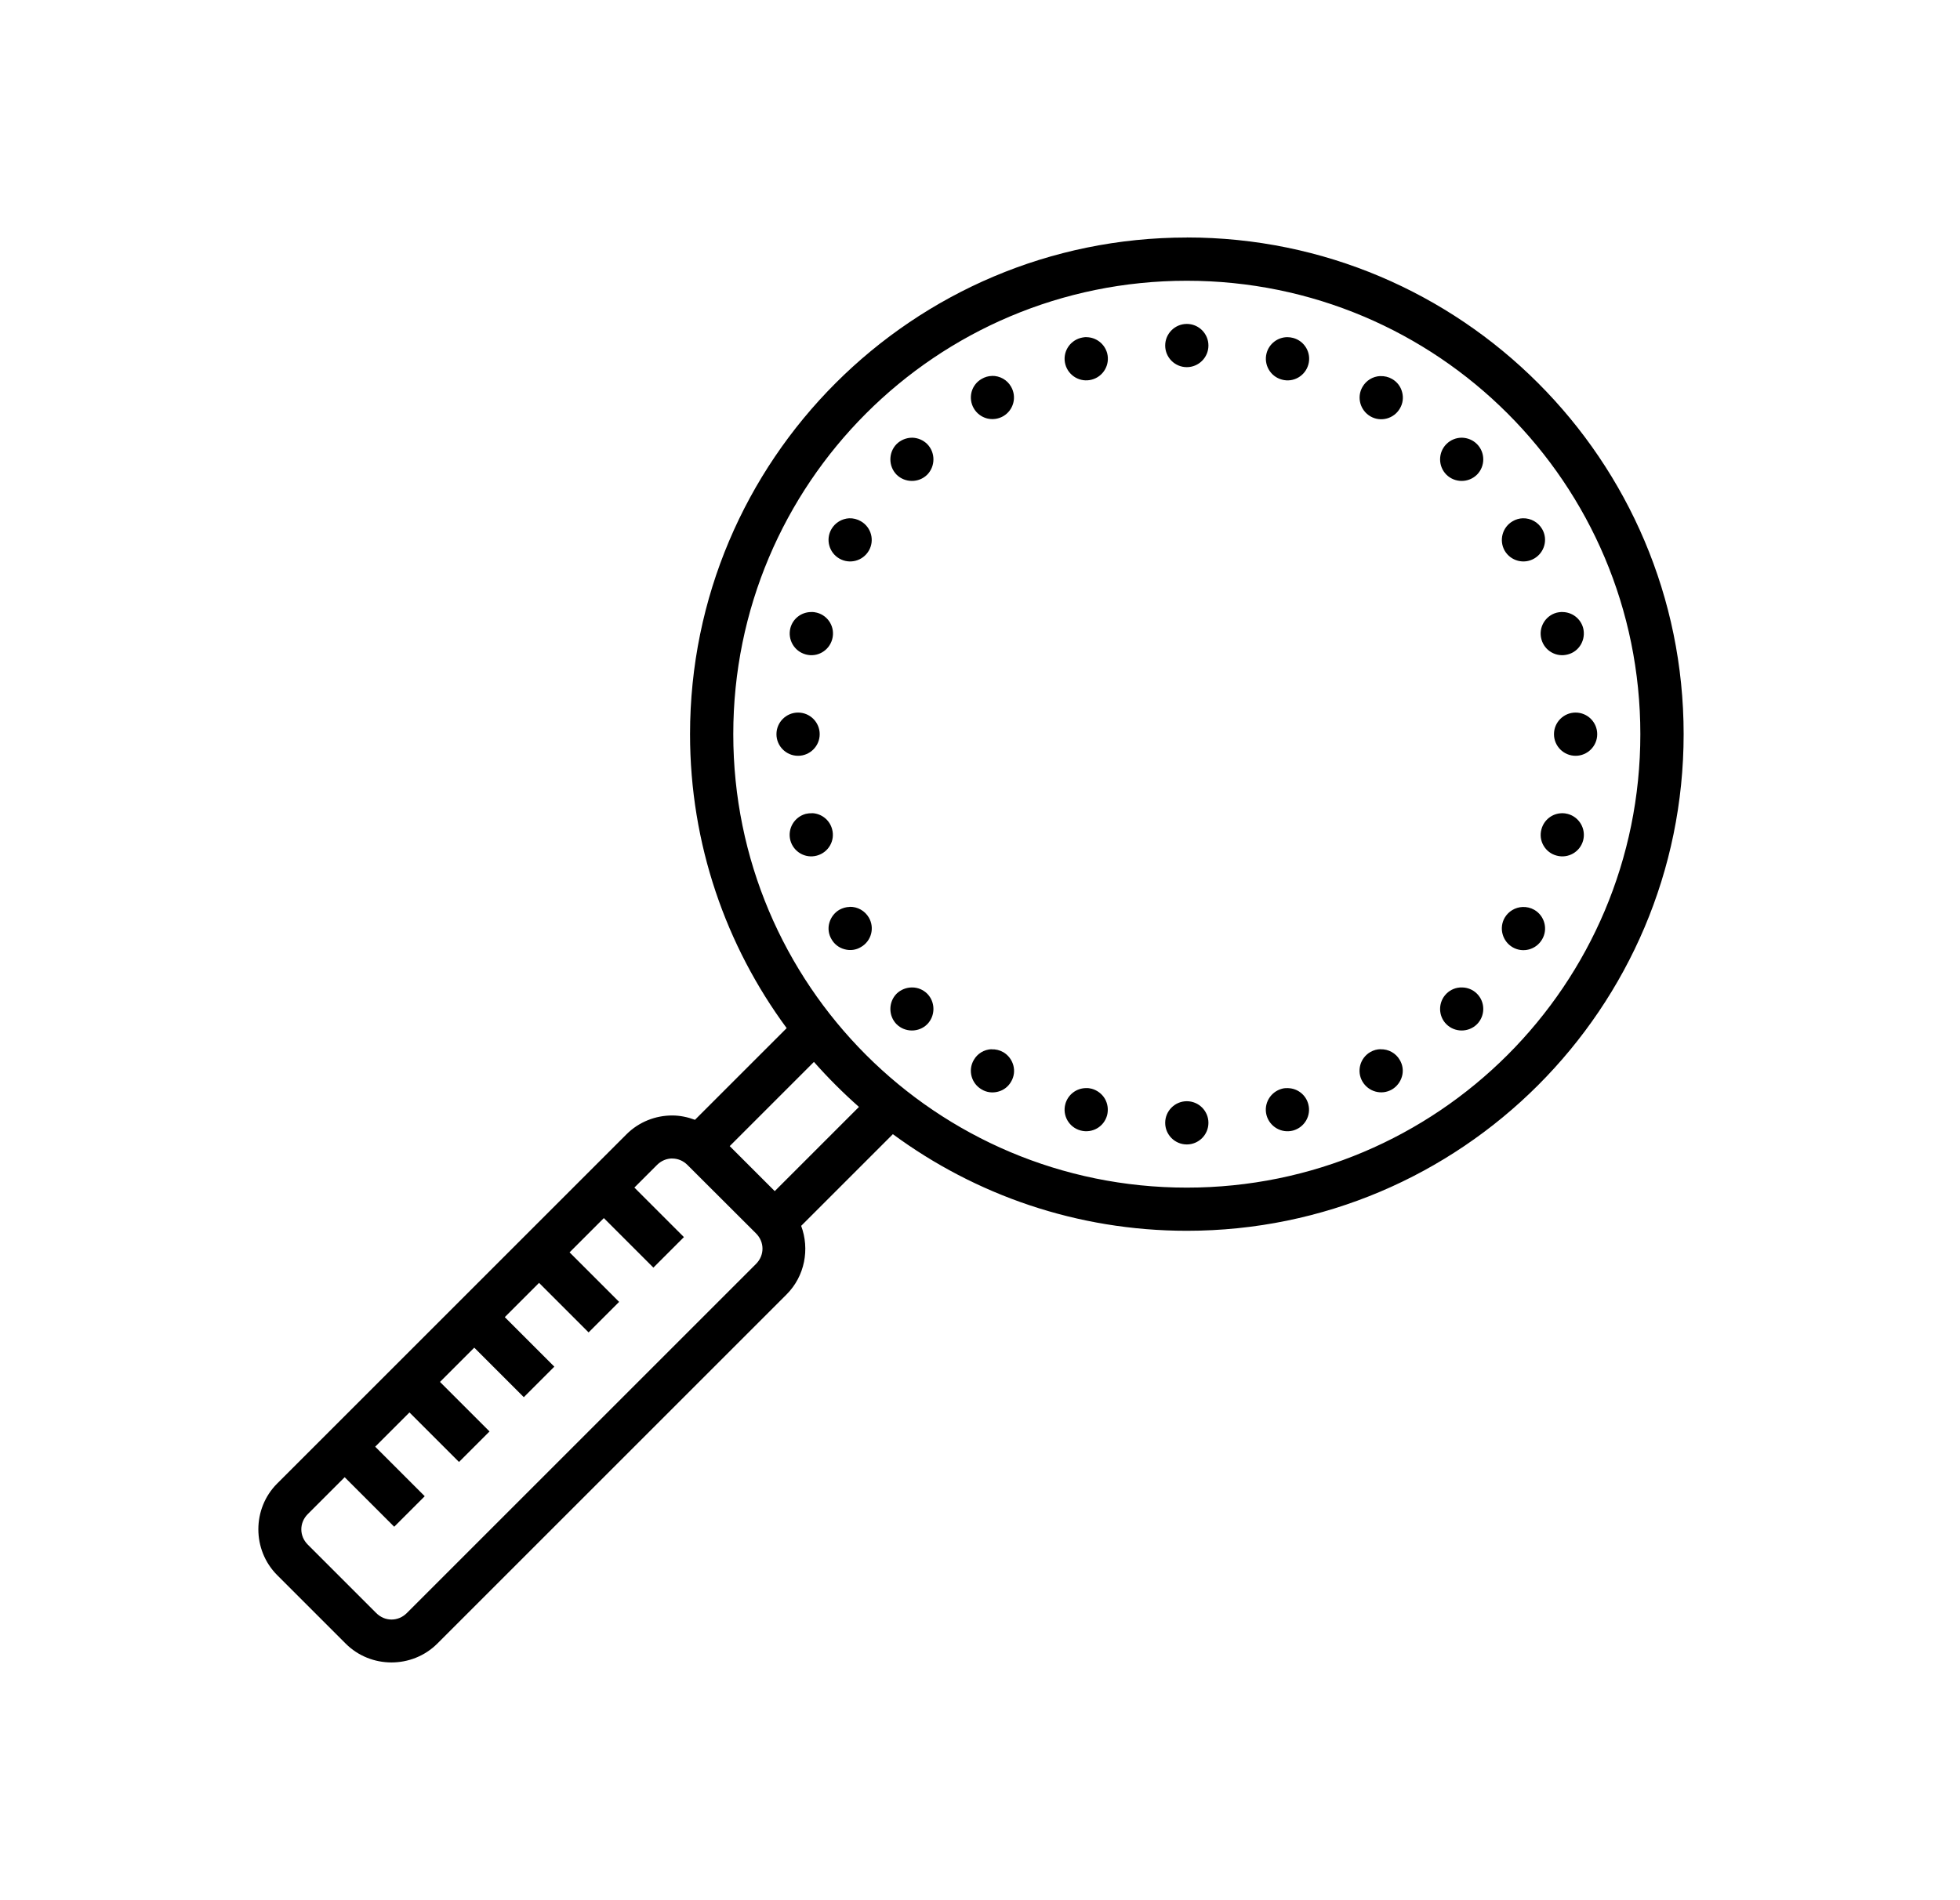<!-- Generated by IcoMoon.io -->
<svg version="1.1" xmlns="http://www.w3.org/2000/svg" width="33" height="32" viewBox="0 0 33 32">
<title>discovery</title>
<path d="M19.982 4c-4.615 0-8.364 3.749-8.364 8.364 0 1.852 0.605 3.564 1.627 4.95l-1.544 1.544c-0.124-0.046-0.253-0.073-0.383-0.073-0.28 0-0.56 0.107-0.771 0.318l-5.88 5.88c-0.423 0.423-0.423 1.119 0 1.543l1.153 1.153c0.423 0.423 1.119 0.423 1.543 0l5.88-5.88c0.31-0.31 0.391-0.766 0.246-1.155l1.544-1.544c1.386 1.021 3.098 1.627 4.95 1.627 4.615 0 8.364-3.749 8.364-8.364s-3.749-8.364-8.364-8.364zM19.982 4.728c4.221 0 7.636 3.415 7.636 7.636s-3.415 7.636-7.636 7.636c-4.221 0-7.636-3.415-7.636-7.636s3.415-7.636 7.636-7.636zM19.982 5.455c-0.2 0-0.364 0.163-0.364 0.364s0.163 0.364 0.364 0.364c0.2 0 0.364-0.163 0.364-0.364s-0.163-0.364-0.364-0.364zM18.291 5.678c-0.008 0-0.017 0-0.024 0-0.026 0.003-0.048 0.006-0.073 0.013-0.194 0.053-0.31 0.251-0.257 0.446 0.053 0.193 0.251 0.308 0.445 0.256 0.194-0.051 0.31-0.25 0.259-0.445-0.043-0.158-0.185-0.268-0.349-0.27zM21.674 5.678c-0.163 0.001-0.307 0.112-0.349 0.27-0.051 0.194 0.064 0.394 0.259 0.445 0.193 0.053 0.392-0.062 0.445-0.256 0.053-0.194-0.062-0.394-0.257-0.446-0.031-0.008-0.064-0.013-0.097-0.013zM16.701 6.331c-0.061 0.001-0.121 0.019-0.173 0.050-0.084 0.047-0.145 0.127-0.17 0.22-0.024 0.094-0.011 0.193 0.037 0.275 0.048 0.084 0.128 0.145 0.221 0.17 0.092 0.024 0.192 0.011 0.275-0.037 0.173-0.101 0.233-0.322 0.132-0.497-0.065-0.115-0.189-0.185-0.322-0.182zM23.238 6.333c-0.124 0.006-0.236 0.074-0.298 0.182-0.101 0.173-0.040 0.396 0.134 0.497 0.173 0.1 0.396 0.040 0.496-0.134 0.050-0.084 0.062-0.183 0.037-0.275-0.024-0.094-0.085-0.173-0.169-0.221-0.060-0.035-0.129-0.051-0.199-0.048zM15.359 7.371c-0.098 0-0.193 0.038-0.263 0.107-0.14 0.142-0.14 0.374 0 0.516 0.142 0.14 0.374 0.14 0.515 0 0.14-0.142 0.14-0.374 0-0.516-0.068-0.067-0.158-0.105-0.253-0.107zM24.616 7.371c-0.098-0.001-0.193 0.037-0.263 0.107-0.142 0.142-0.142 0.374 0 0.516 0.142 0.14 0.372 0.14 0.514 0 0.142-0.142 0.142-0.374 0-0.516-0.067-0.067-0.156-0.104-0.251-0.107zM25.641 8.728c-0.061 0.001-0.121 0.019-0.173 0.050-0.173 0.1-0.233 0.322-0.134 0.496 0.101 0.173 0.324 0.233 0.497 0.132 0.173-0.1 0.235-0.322 0.134-0.496-0.067-0.115-0.19-0.185-0.324-0.182zM14.296 8.728c-0.122 0.007-0.235 0.075-0.297 0.182-0.101 0.173-0.041 0.396 0.132 0.496 0.175 0.101 0.396 0.041 0.497-0.132s0.041-0.396-0.134-0.496c-0.060-0.035-0.129-0.053-0.199-0.050zM13.657 10.307c-0.165 0.001-0.307 0.111-0.349 0.268-0.051 0.194 0.064 0.394 0.259 0.446 0.193 0.053 0.392-0.062 0.445-0.257s-0.062-0.394-0.257-0.446c-0.031-0.008-0.064-0.013-0.097-0.011zM26.307 10.307c-0.008-0.001-0.017 0-0.026 0-0.024 0.001-0.048 0.006-0.073 0.011-0.193 0.053-0.308 0.251-0.256 0.446 0.051 0.194 0.25 0.31 0.445 0.257 0.094-0.024 0.173-0.085 0.221-0.169s0.061-0.183 0.037-0.277c-0.043-0.158-0.185-0.267-0.349-0.268zM13.437 12c-0.2 0-0.364 0.163-0.364 0.364s0.163 0.364 0.364 0.364c0.2 0 0.364-0.163 0.364-0.364s-0.163-0.364-0.364-0.364zM26.528 12c-0.2 0-0.364 0.163-0.364 0.364s0.163 0.364 0.364 0.364c0.2 0 0.364-0.163 0.364-0.364s-0.163-0.364-0.364-0.364zM13.674 13.695c-0.037-0.001-0.074 0.003-0.108 0.011-0.194 0.053-0.31 0.251-0.259 0.446 0.053 0.194 0.251 0.31 0.446 0.257s0.31-0.251 0.257-0.445c-0.041-0.155-0.178-0.264-0.337-0.27zM26.3 13.695c-0.163 0.001-0.305 0.112-0.347 0.27-0.026 0.094-0.013 0.193 0.035 0.275 0.048 0.084 0.128 0.145 0.221 0.169 0.194 0.053 0.394-0.062 0.446-0.256 0.051-0.194-0.064-0.394-0.259-0.446-0.031-0.008-0.064-0.013-0.098-0.013zM14.305 15.273c-0.061 0.001-0.119 0.019-0.173 0.048-0.082 0.048-0.143 0.128-0.169 0.221-0.026 0.092-0.013 0.192 0.037 0.275 0.047 0.084 0.127 0.145 0.22 0.169 0.094 0.026 0.193 0.013 0.275-0.037 0.175-0.1 0.235-0.322 0.134-0.496-0.067-0.115-0.19-0.185-0.324-0.182zM25.634 15.274c-0.125 0.006-0.237 0.074-0.3 0.181-0.048 0.084-0.061 0.183-0.035 0.277s0.087 0.173 0.17 0.221c0.173 0.1 0.395 0.040 0.496-0.135 0.101-0.173 0.041-0.395-0.132-0.496-0.061-0.035-0.131-0.051-0.199-0.048zM15.359 16.629c-0.098-0.001-0.193 0.037-0.263 0.105-0.14 0.142-0.14 0.374 0 0.515 0.142 0.14 0.374 0.14 0.515 0 0.14-0.142 0.14-0.374 0-0.515-0.068-0.067-0.158-0.105-0.253-0.105zM24.616 16.629c-0.098-0.003-0.193 0.035-0.263 0.105-0.142 0.142-0.142 0.374 0 0.515 0.142 0.14 0.372 0.14 0.514 0 0.142-0.142 0.142-0.374 0-0.515-0.067-0.067-0.156-0.104-0.251-0.105zM23.245 17.669c-0.060 0-0.119 0.017-0.172 0.047-0.175 0.101-0.235 0.324-0.134 0.497s0.322 0.235 0.497 0.134c0.082-0.048 0.143-0.128 0.169-0.221 0.026-0.092 0.013-0.192-0.037-0.275-0.065-0.115-0.19-0.185-0.324-0.181zM16.693 17.669c-0.125 0.006-0.237 0.074-0.298 0.182-0.101 0.173-0.041 0.396 0.134 0.496 0.082 0.050 0.182 0.062 0.275 0.037 0.094-0.024 0.173-0.085 0.22-0.169 0.050-0.084 0.062-0.183 0.037-0.275-0.026-0.094-0.087-0.173-0.169-0.221-0.061-0.035-0.131-0.051-0.199-0.048zM13.704 17.883c0.237 0.268 0.49 0.521 0.758 0.758l-1.418 1.418-0.758-0.758 1.418-1.418zM18.285 18.324c-0.163 0.001-0.305 0.111-0.348 0.268-0.053 0.194 0.062 0.394 0.257 0.446s0.394-0.062 0.446-0.257c0.024-0.094 0.011-0.193-0.037-0.277-0.048-0.082-0.128-0.143-0.221-0.169-0.031-0.008-0.064-0.013-0.097-0.011zM21.691 18.324c-0.037-0.001-0.074 0.001-0.108 0.011-0.194 0.053-0.31 0.251-0.259 0.445 0.053 0.194 0.251 0.31 0.446 0.259 0.194-0.053 0.31-0.251 0.257-0.446-0.041-0.154-0.178-0.263-0.337-0.268zM19.982 18.545c-0.2 0-0.364 0.163-0.364 0.364s0.163 0.364 0.364 0.364c0.2 0 0.364-0.163 0.364-0.364s-0.163-0.364-0.364-0.364zM11.318 19.51c0.092 0 0.183 0.035 0.256 0.108l1.155 1.153c0.145 0.145 0.145 0.369 0 0.514l-5.88 5.88c-0.145 0.145-0.369 0.145-0.514 0l-1.153-1.153c-0.145-0.145-0.145-0.369 0-0.514l0.621-0.621 0.834 0.834 0.514-0.514-0.834-0.834 0.577-0.577 0.834 0.834 0.514-0.514-0.834-0.834 0.577-0.577 0.834 0.834 0.514-0.514-0.834-0.834 0.577-0.577 0.834 0.834 0.514-0.514-0.834-0.834 0.577-0.577 0.834 0.834 0.514-0.514-0.834-0.834 0.382-0.382c0.073-0.073 0.165-0.108 0.257-0.108z"></path>
</svg>
